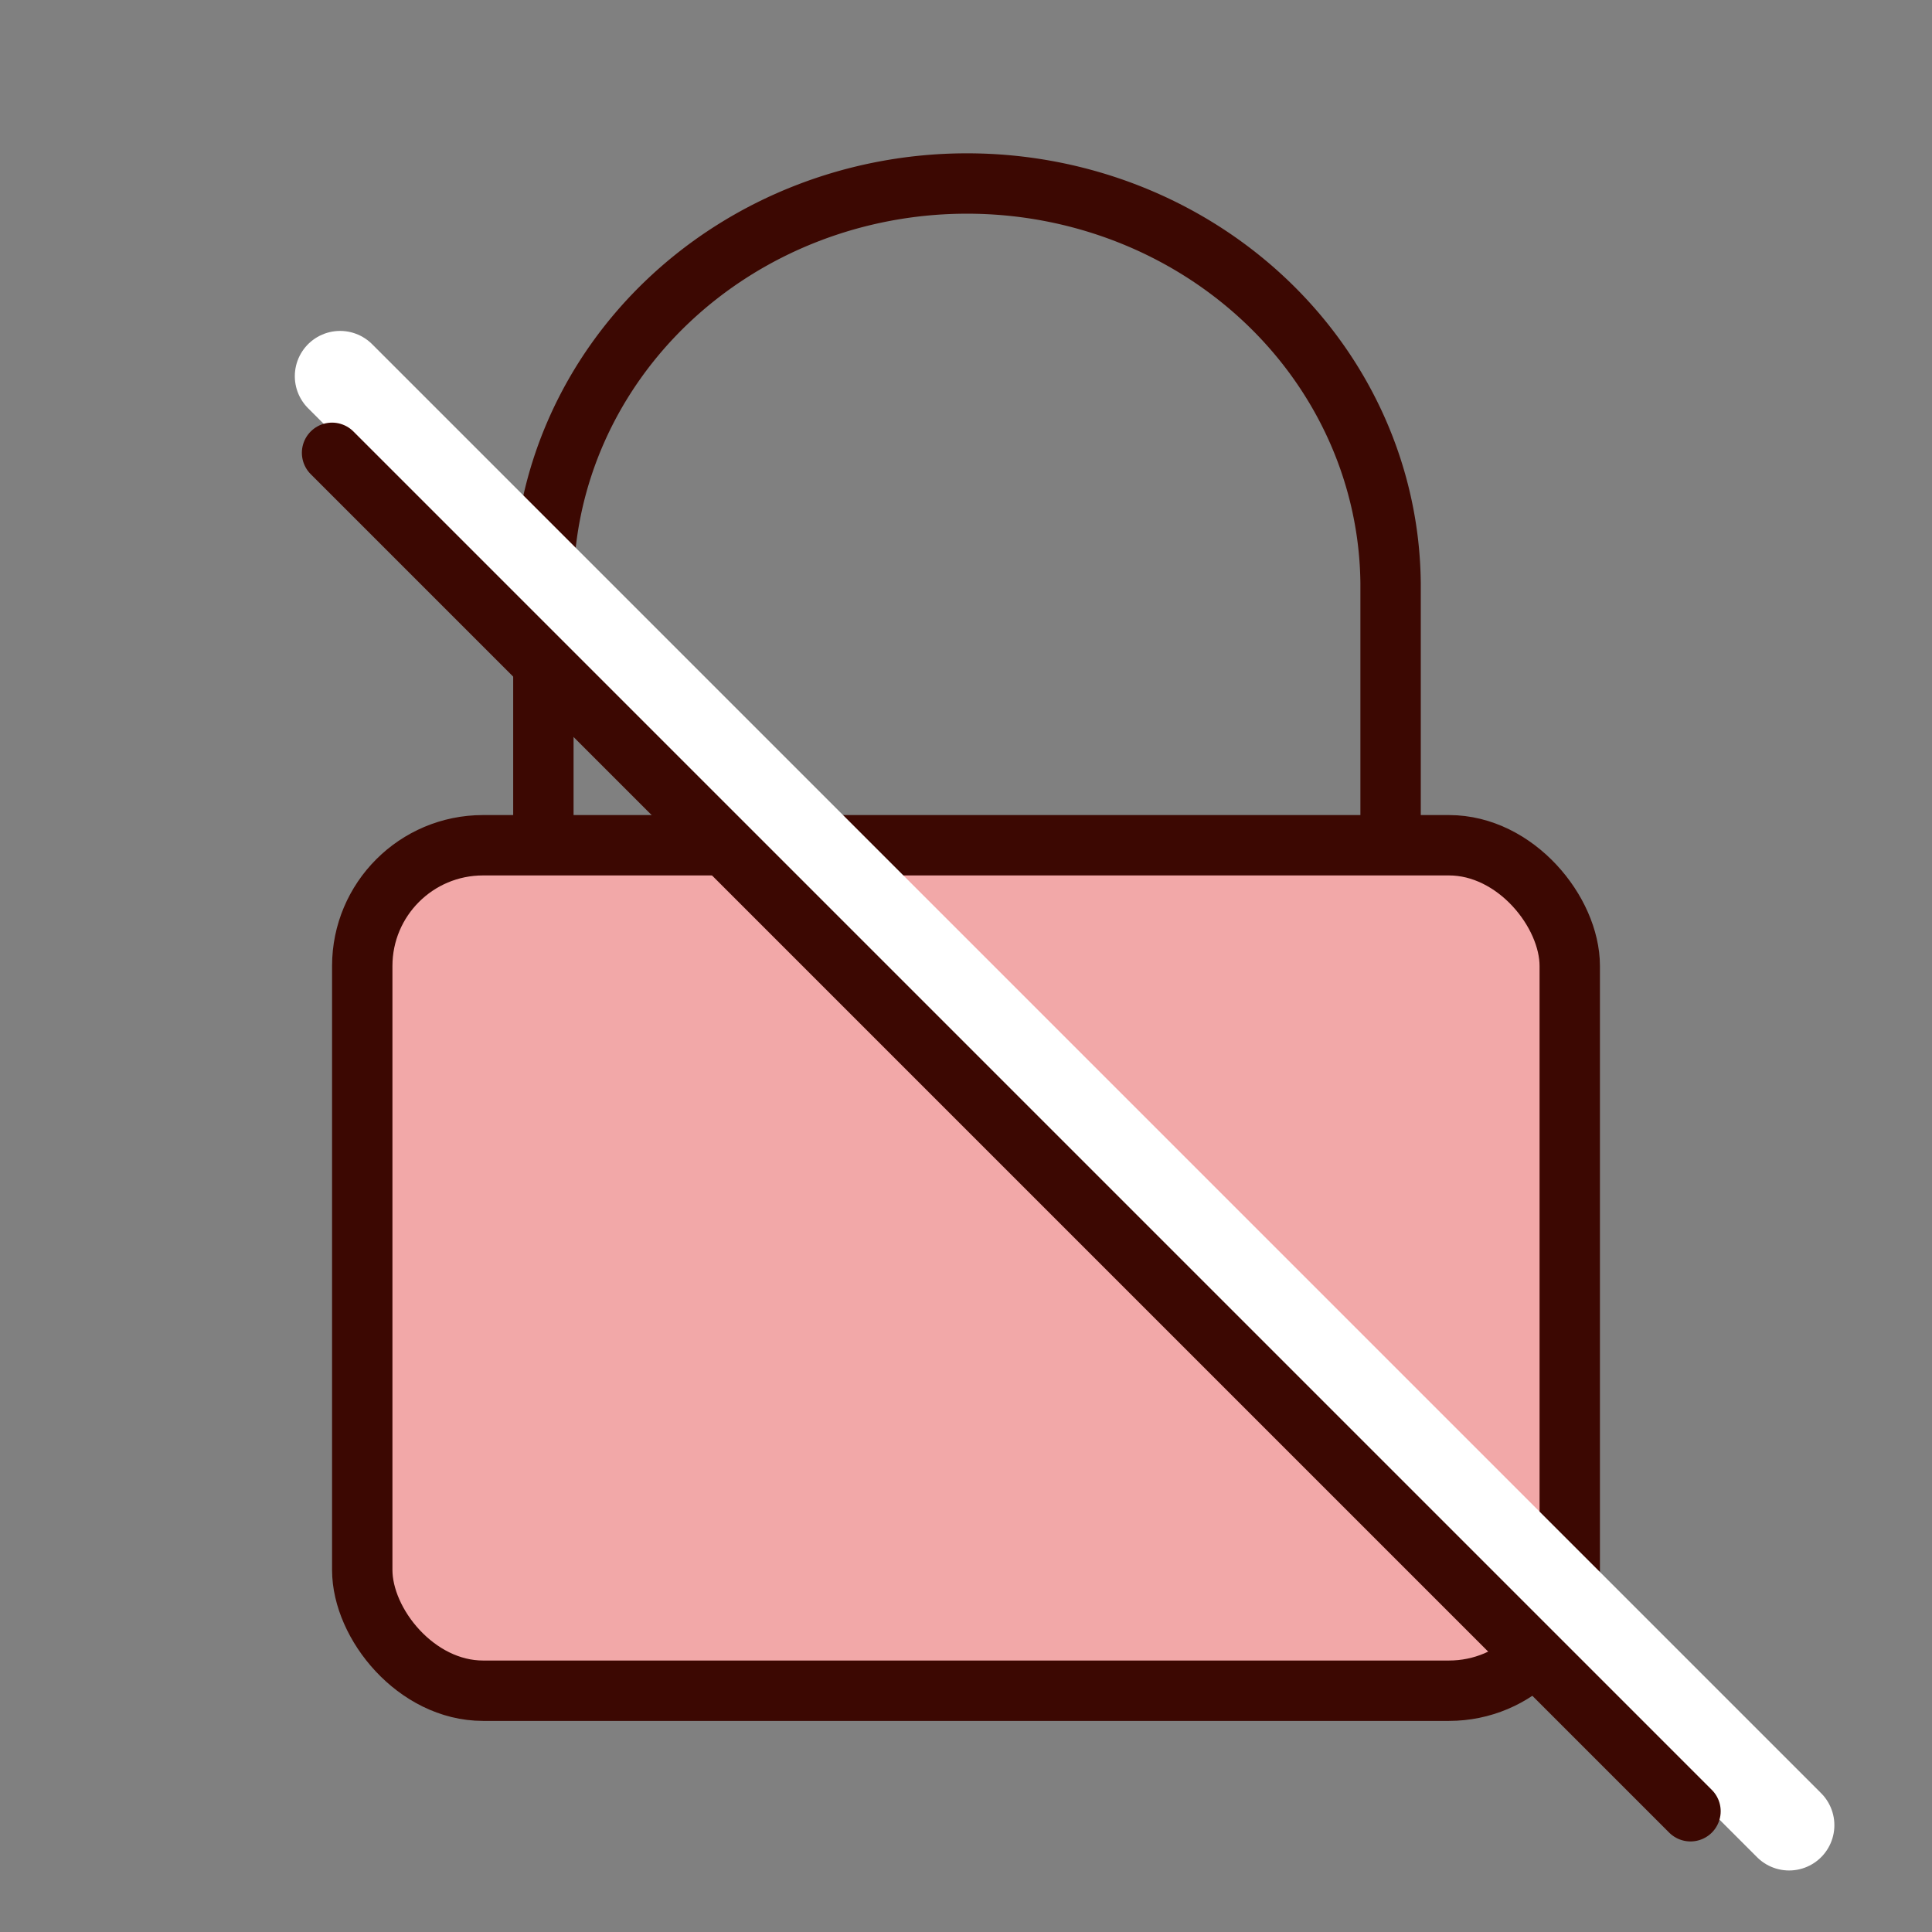 <?xml version="1.0" encoding="UTF-8" standalone="no"?>
<svg
   xmlns:dc="http://purl.org/dc/elements/1.1/"
   xmlns:cc="http://creativecommons.org/ns#"
   xmlns:rdf="http://www.w3.org/1999/02/22-rdf-syntax-ns#"
   xmlns:svg="http://www.w3.org/2000/svg"
   xmlns="http://www.w3.org/2000/svg"
   xmlns:sodipodi="http://sodipodi.sourceforge.net/DTD/sodipodi-0.dtd"
   xmlns:inkscape="http://www.inkscape.org/namespaces/inkscape"
   width="64"
   height="64"
   viewBox="0 0 64 64"
   class="feather feather-lock"
   version="1.1"
   id="svg6"
   sodipodi:docname="unlock.svg"
   inkscape:version="0.92.1 r15371"
   style="fill:none;stroke:currentColor;stroke-width:2;stroke-linecap:round;stroke-linejoin:round">
  <rect x="0" y="0" width="64" height="64" fill="#808080" stroke="none"/>
  <defs
     id="defs10" />
  <sodipodi:namedview
     pagecolor="#ffffff"
     bordercolor="#666666"
     borderopacity="1"
     objecttolerance="10"
     gridtolerance="10"
     guidetolerance="10"
     inkscape:pageopacity="0"
     inkscape:pageshadow="2"
     inkscape:window-width="1524"
     inkscape:window-height="929"
     id="namedview8"
     showgrid="true"
     inkscape:zoom="9.8333335"
     inkscape:cx="13.070019"
     inkscape:cy="33.836482"
     inkscape:window-x="227"
     inkscape:window-y="105"
     inkscape:window-maximized="0"
     inkscape:current-layer="svg6">
    <inkscape:grid
       type="xygrid"
       id="grid4483"
       empspacing="4" />
  </sodipodi:namedview>
  <path
     d="M 18,30.017 V 19.328 a 14.033,13.362 0 0 1 28.065,0 v 10.689"
     id="path4"
     style="fill:none;stroke:#3c0802;stroke-width:2;stroke-miterlimit:4;stroke-dasharray:none;stroke-opacity:1"
     inkscape:connector-curvature="0" />
  <rect
     x="12"
     y="28"
     width="40"
     height="28.007"
     rx="4"
     ry="4"
     id="rect2"
     style="fill:#f2a8a8;fill-opacity:1;stroke:#3c0802;stroke-width:2;stroke-miterlimit:4;stroke-dasharray:none;stroke-opacity:1;paint-order:markers fill stroke" />
  <path
     inkscape:connector-curvature="0"
     id="path4486"
     d="M 11.266,12.462 59.266,60.462"
     style="fill:none;fill-rule:evenodd;stroke:#ffffff;stroke-width:3;stroke-linecap:round;stroke-linejoin:miter;stroke-miterlimit:4;stroke-dasharray:none;stroke-opacity:1" />
  <path
     style="fill:none;fill-rule:evenodd;stroke:#3c0802;stroke-width:2;stroke-linecap:round;stroke-linejoin:miter;stroke-miterlimit:4;stroke-dasharray:none;stroke-opacity:1"
     d="M 11,15 56,60"
     id="path4484"
     inkscape:connector-curvature="0"
     sodipodi:nodetypes="cc" />
</svg>

